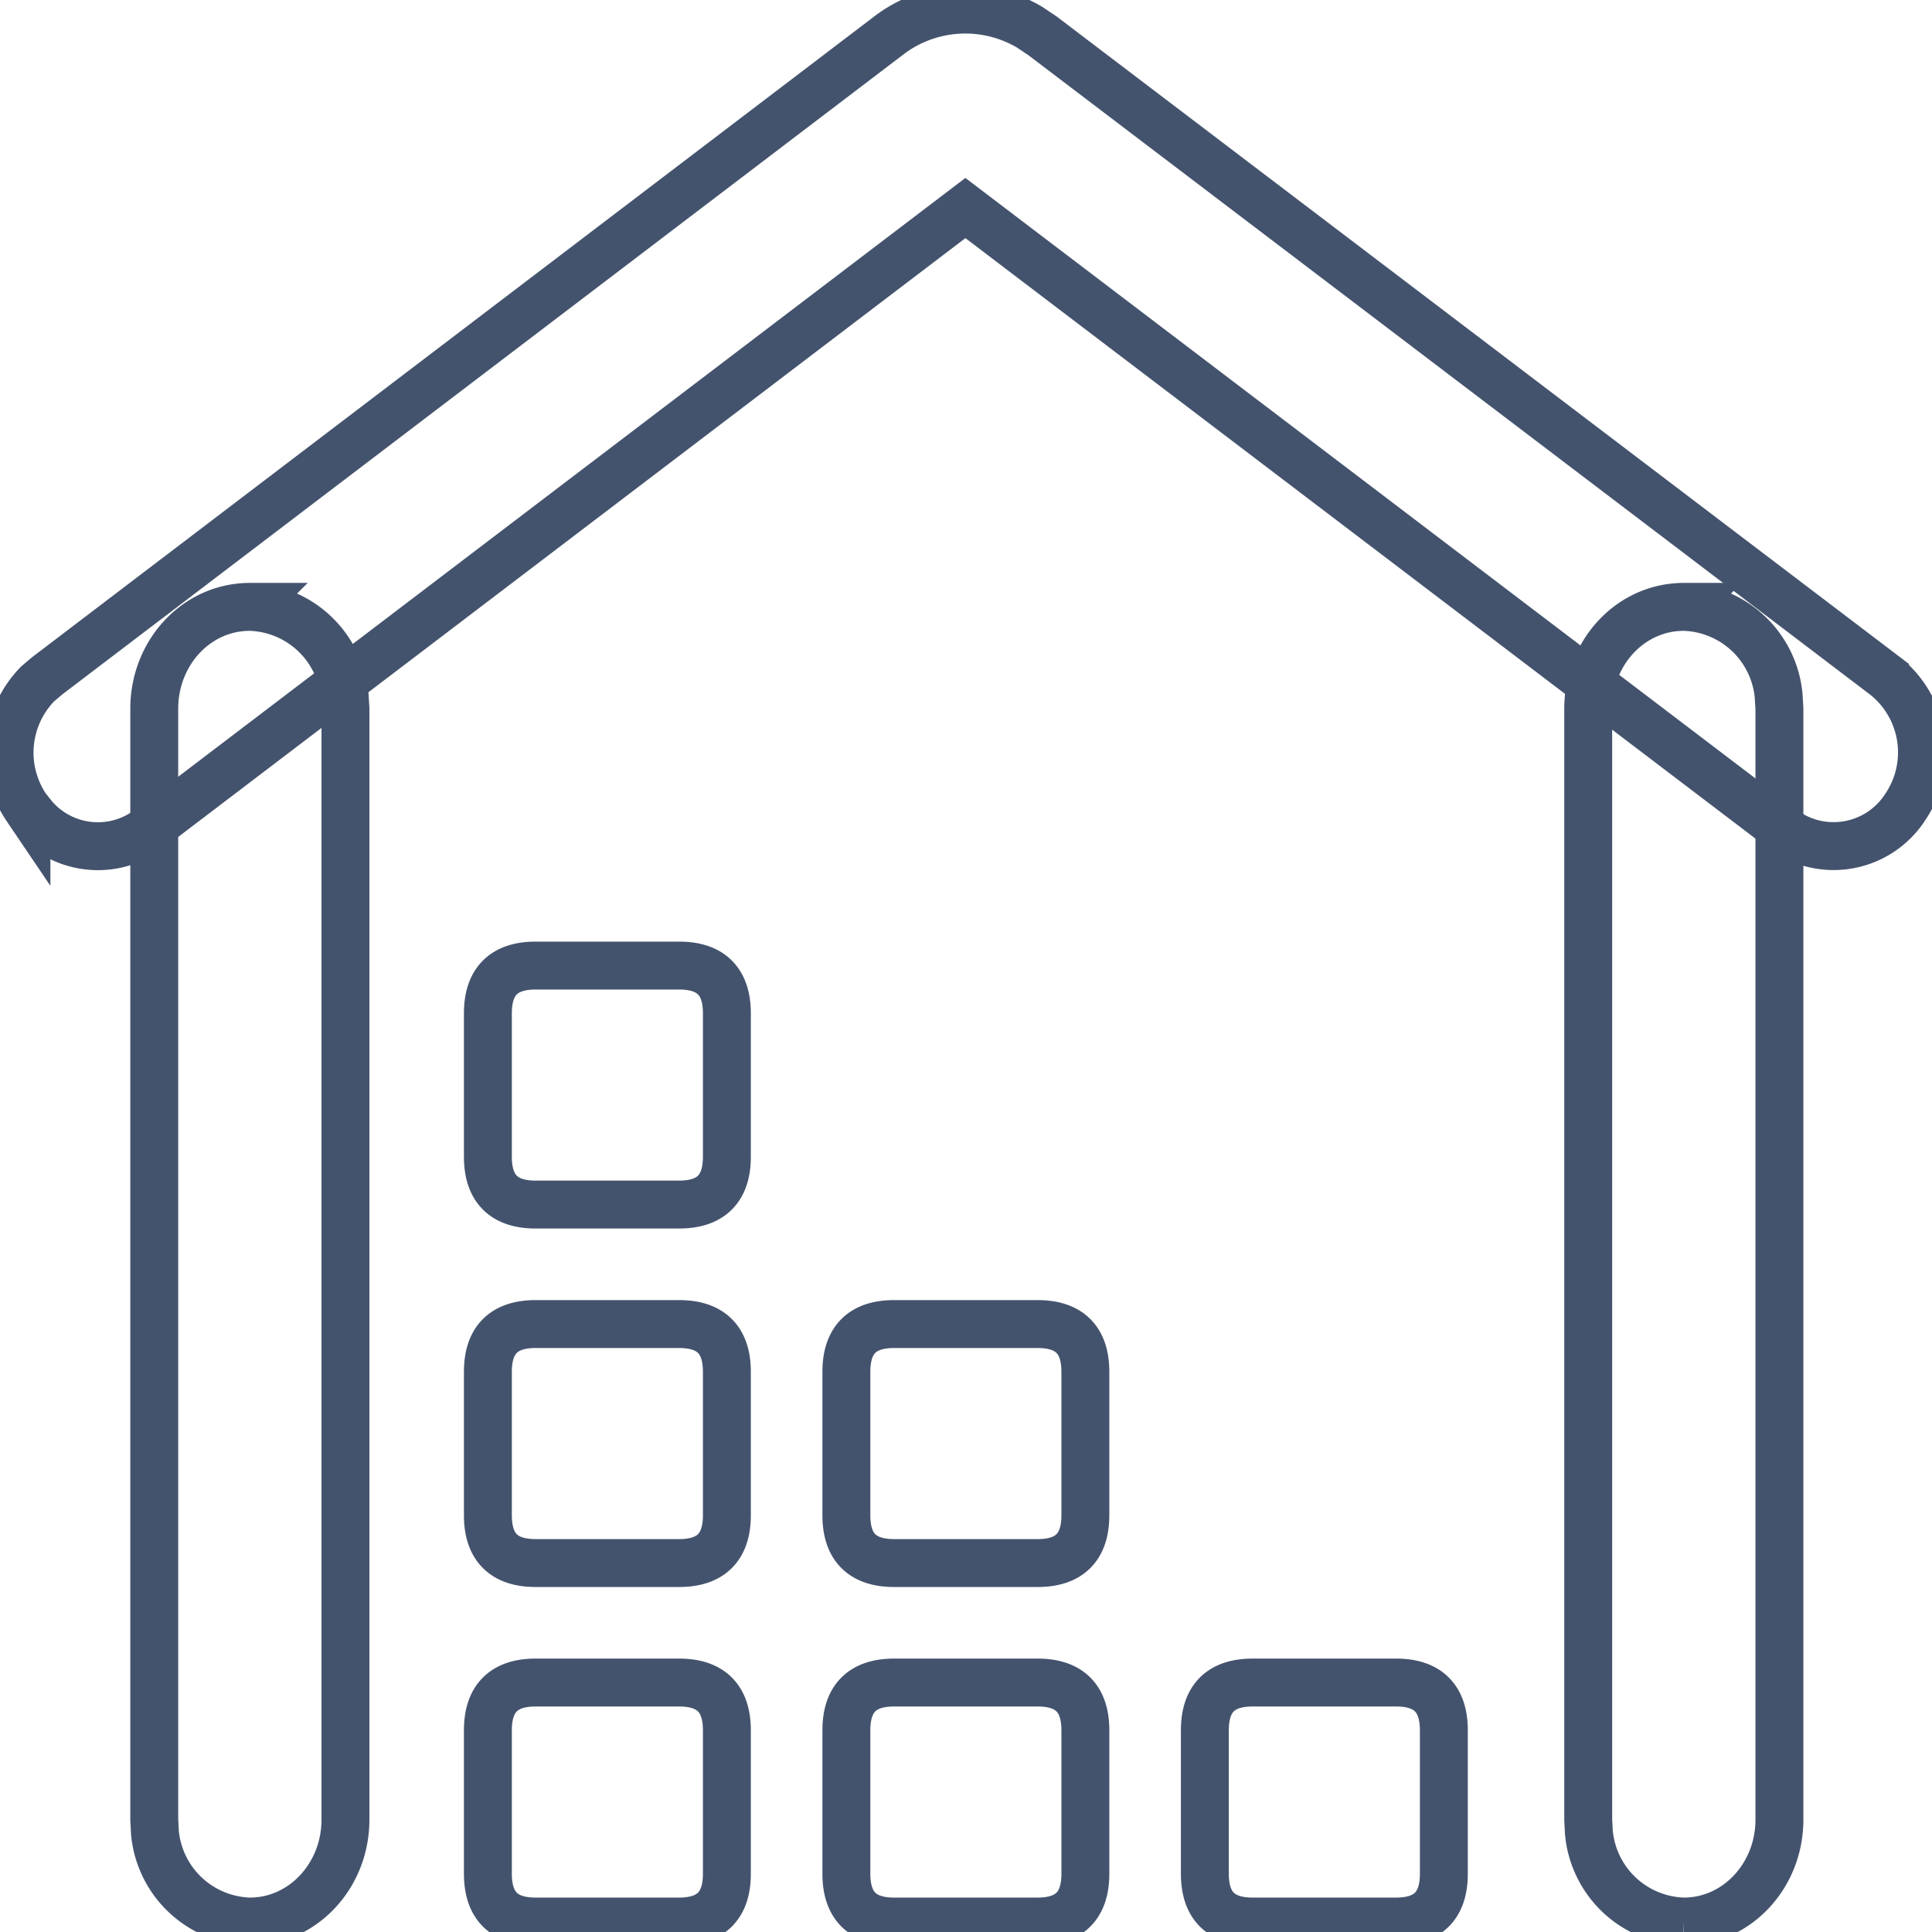<svg data-v-9833e8b2="" version="1.1" xmlns="http://www.w3.org/2000/svg" xmlns:xlink="http://www.w3.org/1999/xlink" width="25" height="25"><g data-v-9833e8b2=""><path data-v-9833e8b2="" transform="scale(0.124)" fill="none" stroke="rgba(68, 83, 109, 1)" paint-order="fill stroke markers" d="m92.693,3.743a13.158,13.158 0 0 1 14.745,-0.908l1.357,0.908l87.909,66.78a10.196,10.196 0 0 1 2.135,13.667a8.899,8.899 0 0 1 -11.802,2.993l-1.067,-0.698l-85.226,-64.775l-85.116,64.745a8.839,8.839 0 0 1 -12.071,-1.177l-0.798,-0.997a10.246,10.246 0 0 1 1.167,-12.909l0.998,-0.848l87.77,-66.78z" stroke-width="5" stroke-miterlimit="10" stroke-dasharray=""></path><path data-v-9833e8b2="" transform="scale(0.124)" fill="none" stroke="rgba(68, 83, 109, 1)" paint-order="fill stroke markers" d="m26.073,63.33a10.225,10.225 0 0 1 9.896,9.288l0.08,1.327l0,115.952c0,5.866 -4.469,10.624 -9.976,10.624a10.225,10.225 0 0 1 -9.906,-9.288l-0.07,-1.337l0,-115.932c0,-5.866 4.419,-10.634 9.976,-10.634l0,-0zm149.641,0a10.225,10.225 0 0 1 9.896,9.288l0.08,1.327l0,115.952c0,5.866 -4.469,10.624 -9.976,10.624a10.225,10.225 0 0 1 -9.906,-9.288l-0.07,-1.337l0,-115.932c0,-5.866 4.419,-10.634 9.976,-10.634l0,-0zm-119.813,37.431l14.964,0q4.988,0 4.988,4.988l0,14.964q0,4.988 -4.988,4.988l-14.964,0q-4.988,0 -4.988,-4.988l0,-14.964q0,-4.988 4.988,-4.988zm0,37.41l14.964,0q4.988,0 4.988,4.988l0,14.964q0,4.988 -4.988,4.988l-14.964,0q-4.988,0 -4.988,-4.988l0,-14.964q0,-4.988 4.988,-4.988zm37.41,0l14.964,0q4.988,0 4.988,4.988l0,14.964q0,4.988 -4.988,4.988l-14.964,0q-4.988,0 -4.988,-4.988l0,-14.964q0,-4.988 4.988,-4.988zm-37.41,37.41l14.964,0q4.988,0 4.988,4.988l0,14.964q0,4.988 -4.988,4.988l-14.964,0q-4.988,0 -4.988,-4.988l0,-14.964q0,-4.988 4.988,-4.988zm37.41,0l14.964,0q4.988,0 4.988,4.988l0,14.964q0,4.988 -4.988,4.988l-14.964,0q-4.988,0 -4.988,-4.988l0,-14.964q0,-4.988 4.988,-4.988zm37.41,0l14.964,0q4.988,0 4.988,4.988l0,14.964q0,4.988 -4.988,4.988l-14.964,0q-4.988,0 -4.988,-4.988l0,-14.964q0,-4.988 4.988,-4.988z" stroke-width="5" stroke-miterlimit="10" stroke-dasharray=""></path></g></svg>